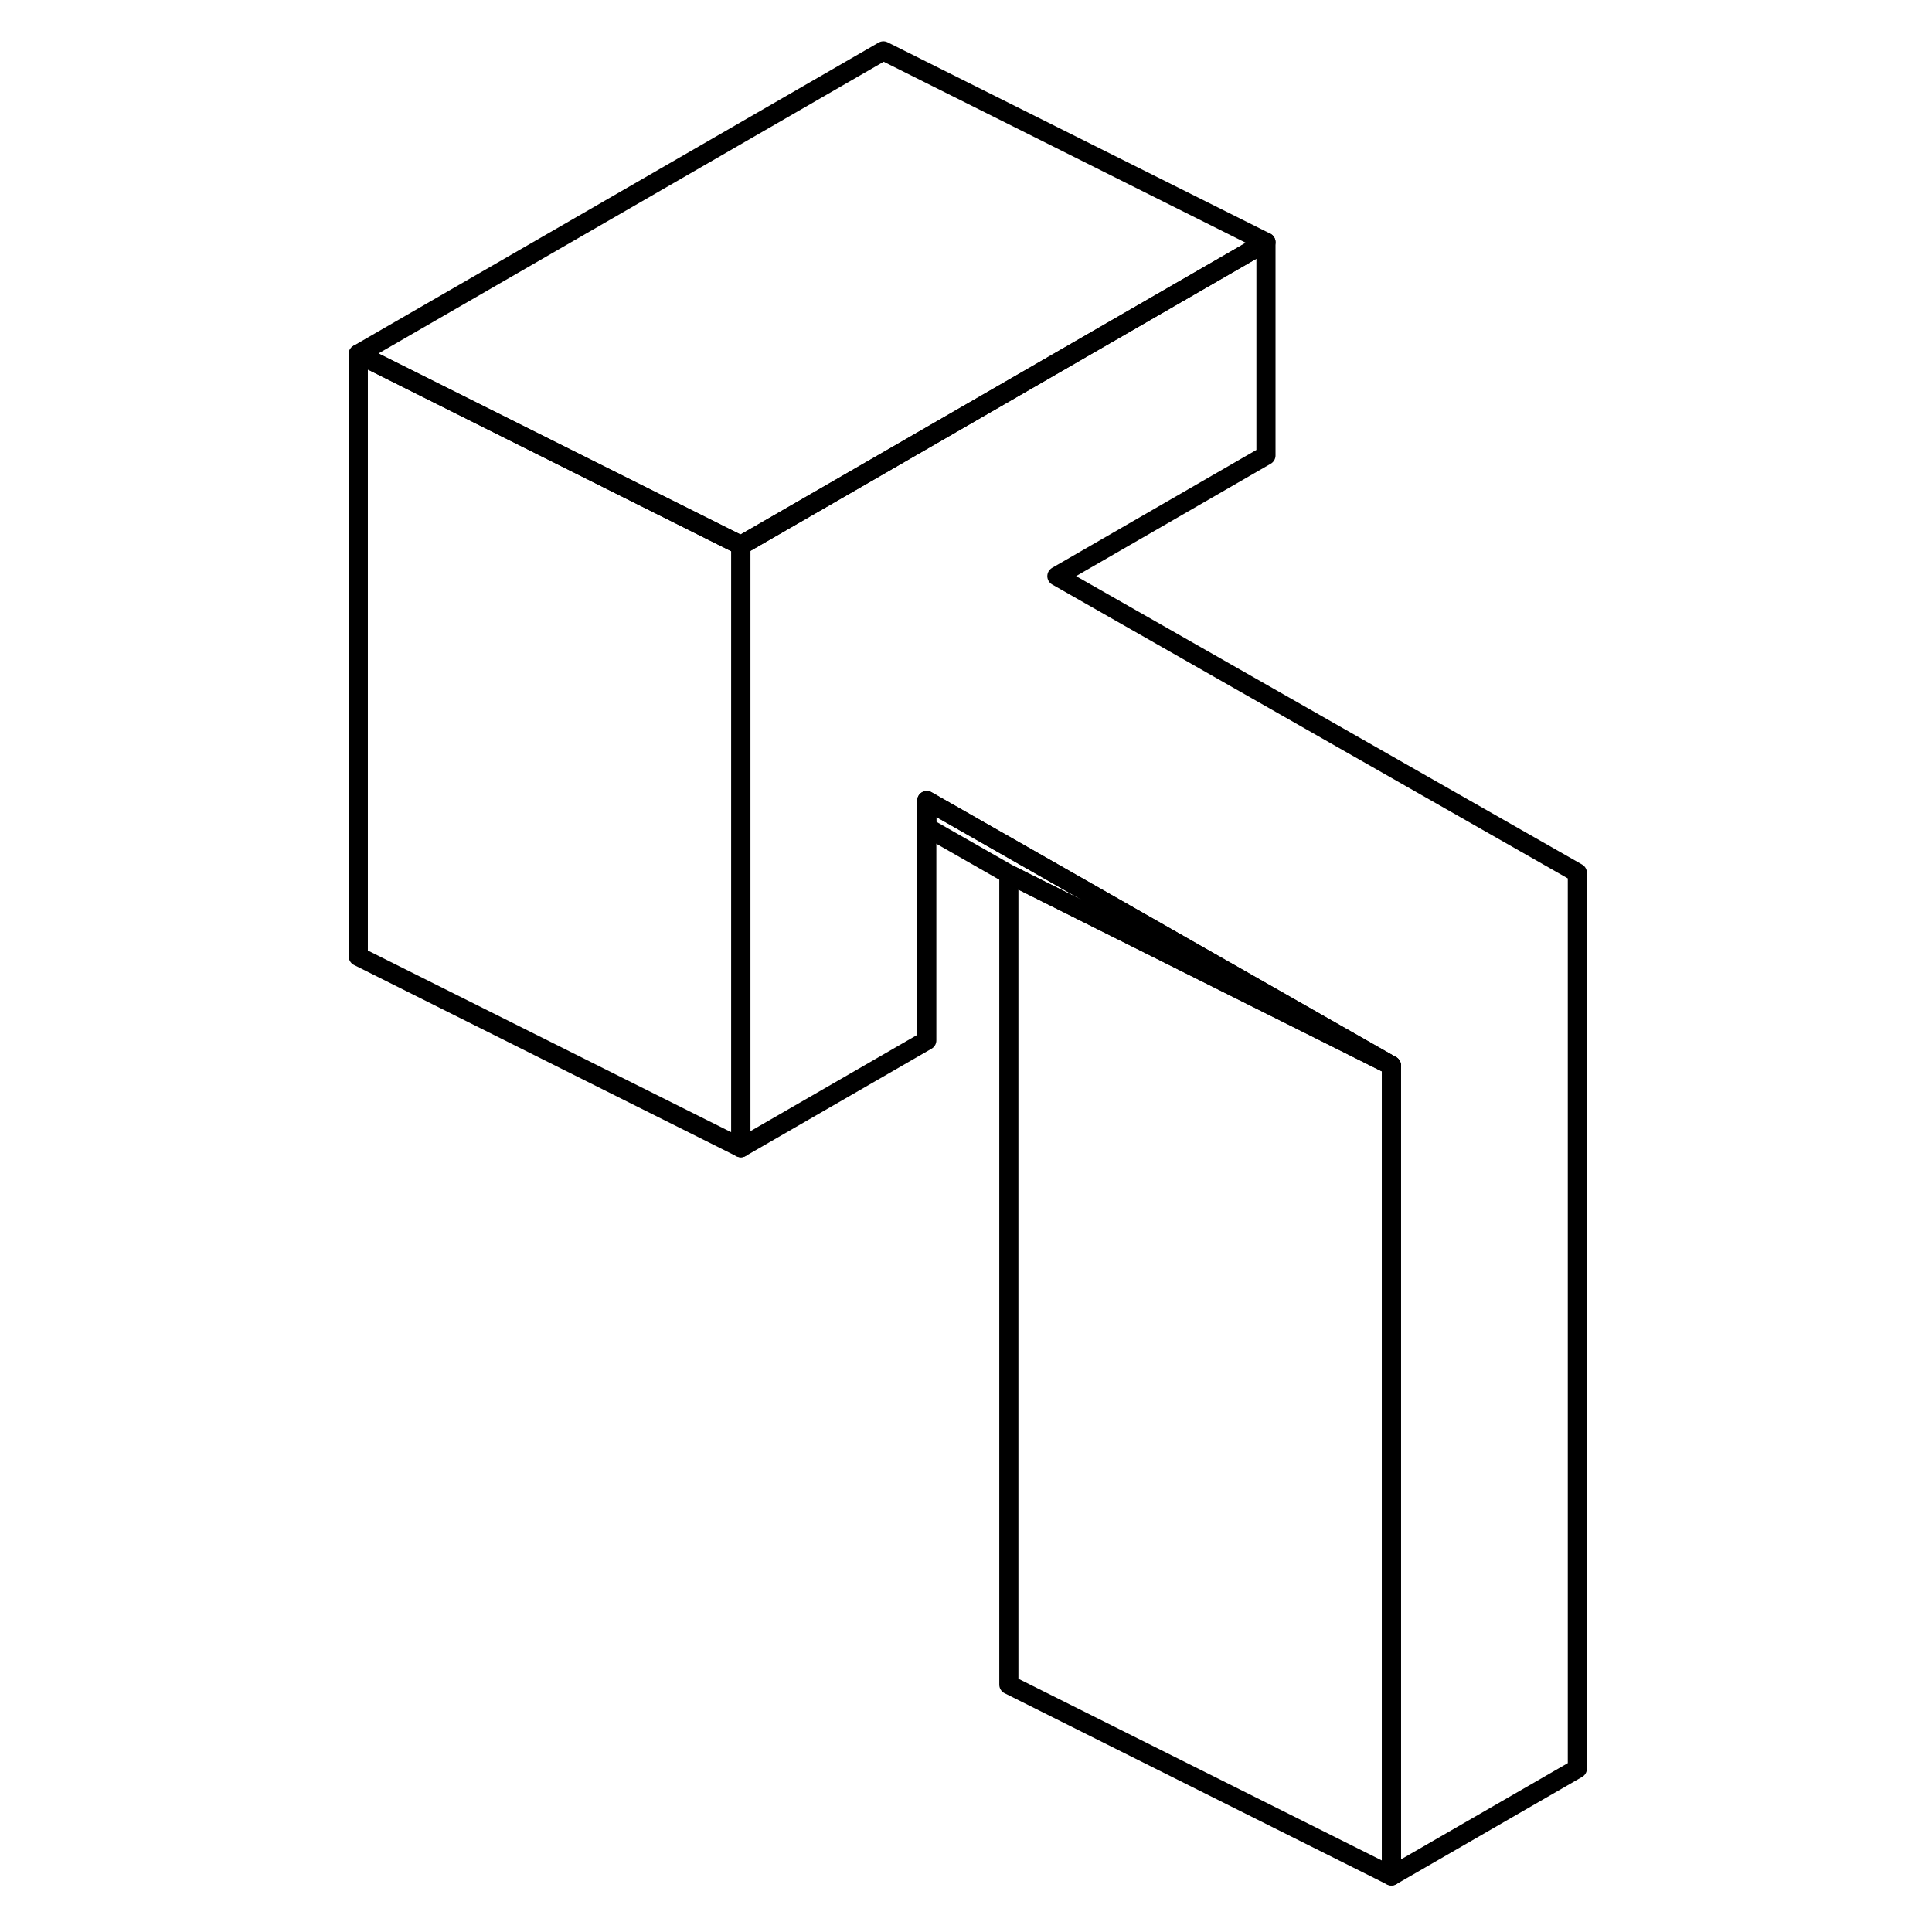 <svg width="24" height="24" viewBox="0 0 69 101" fill="none" xmlns="http://www.w3.org/2000/svg" stroke-width="1px" stroke-linecap="round" stroke-linejoin="round">
    <path d="M66.46 45.63V92.46L56.74 98.07V55.7L46.461 49.84L32.45 41.85V54.39L22.73 60V28.51L28.311 25.29L50.181 12.66V23.81L39.251 30.12L66.46 45.63Z" stroke="currentColor" stroke-linejoin="round"/>
    <path d="M22.73 28.51V60L2.73 50V18.51L22.73 28.51Z" stroke="currentColor" stroke-linejoin="round"/>
    <path d="M56.74 55.7L36.74 45.7L32.45 43.25V41.85L46.46 49.84L56.74 55.7Z" stroke="currentColor" stroke-linejoin="round"/>
    <path d="M56.74 55.7V98.07L36.74 88.07V45.7L56.74 55.7Z" stroke="currentColor" stroke-linejoin="round"/>
    <path d="M50.181 12.66L28.311 25.29L22.73 28.51L2.73 18.51L30.18 2.66L50.181 12.66Z" stroke="currentColor" stroke-linejoin="round"/>
</svg>